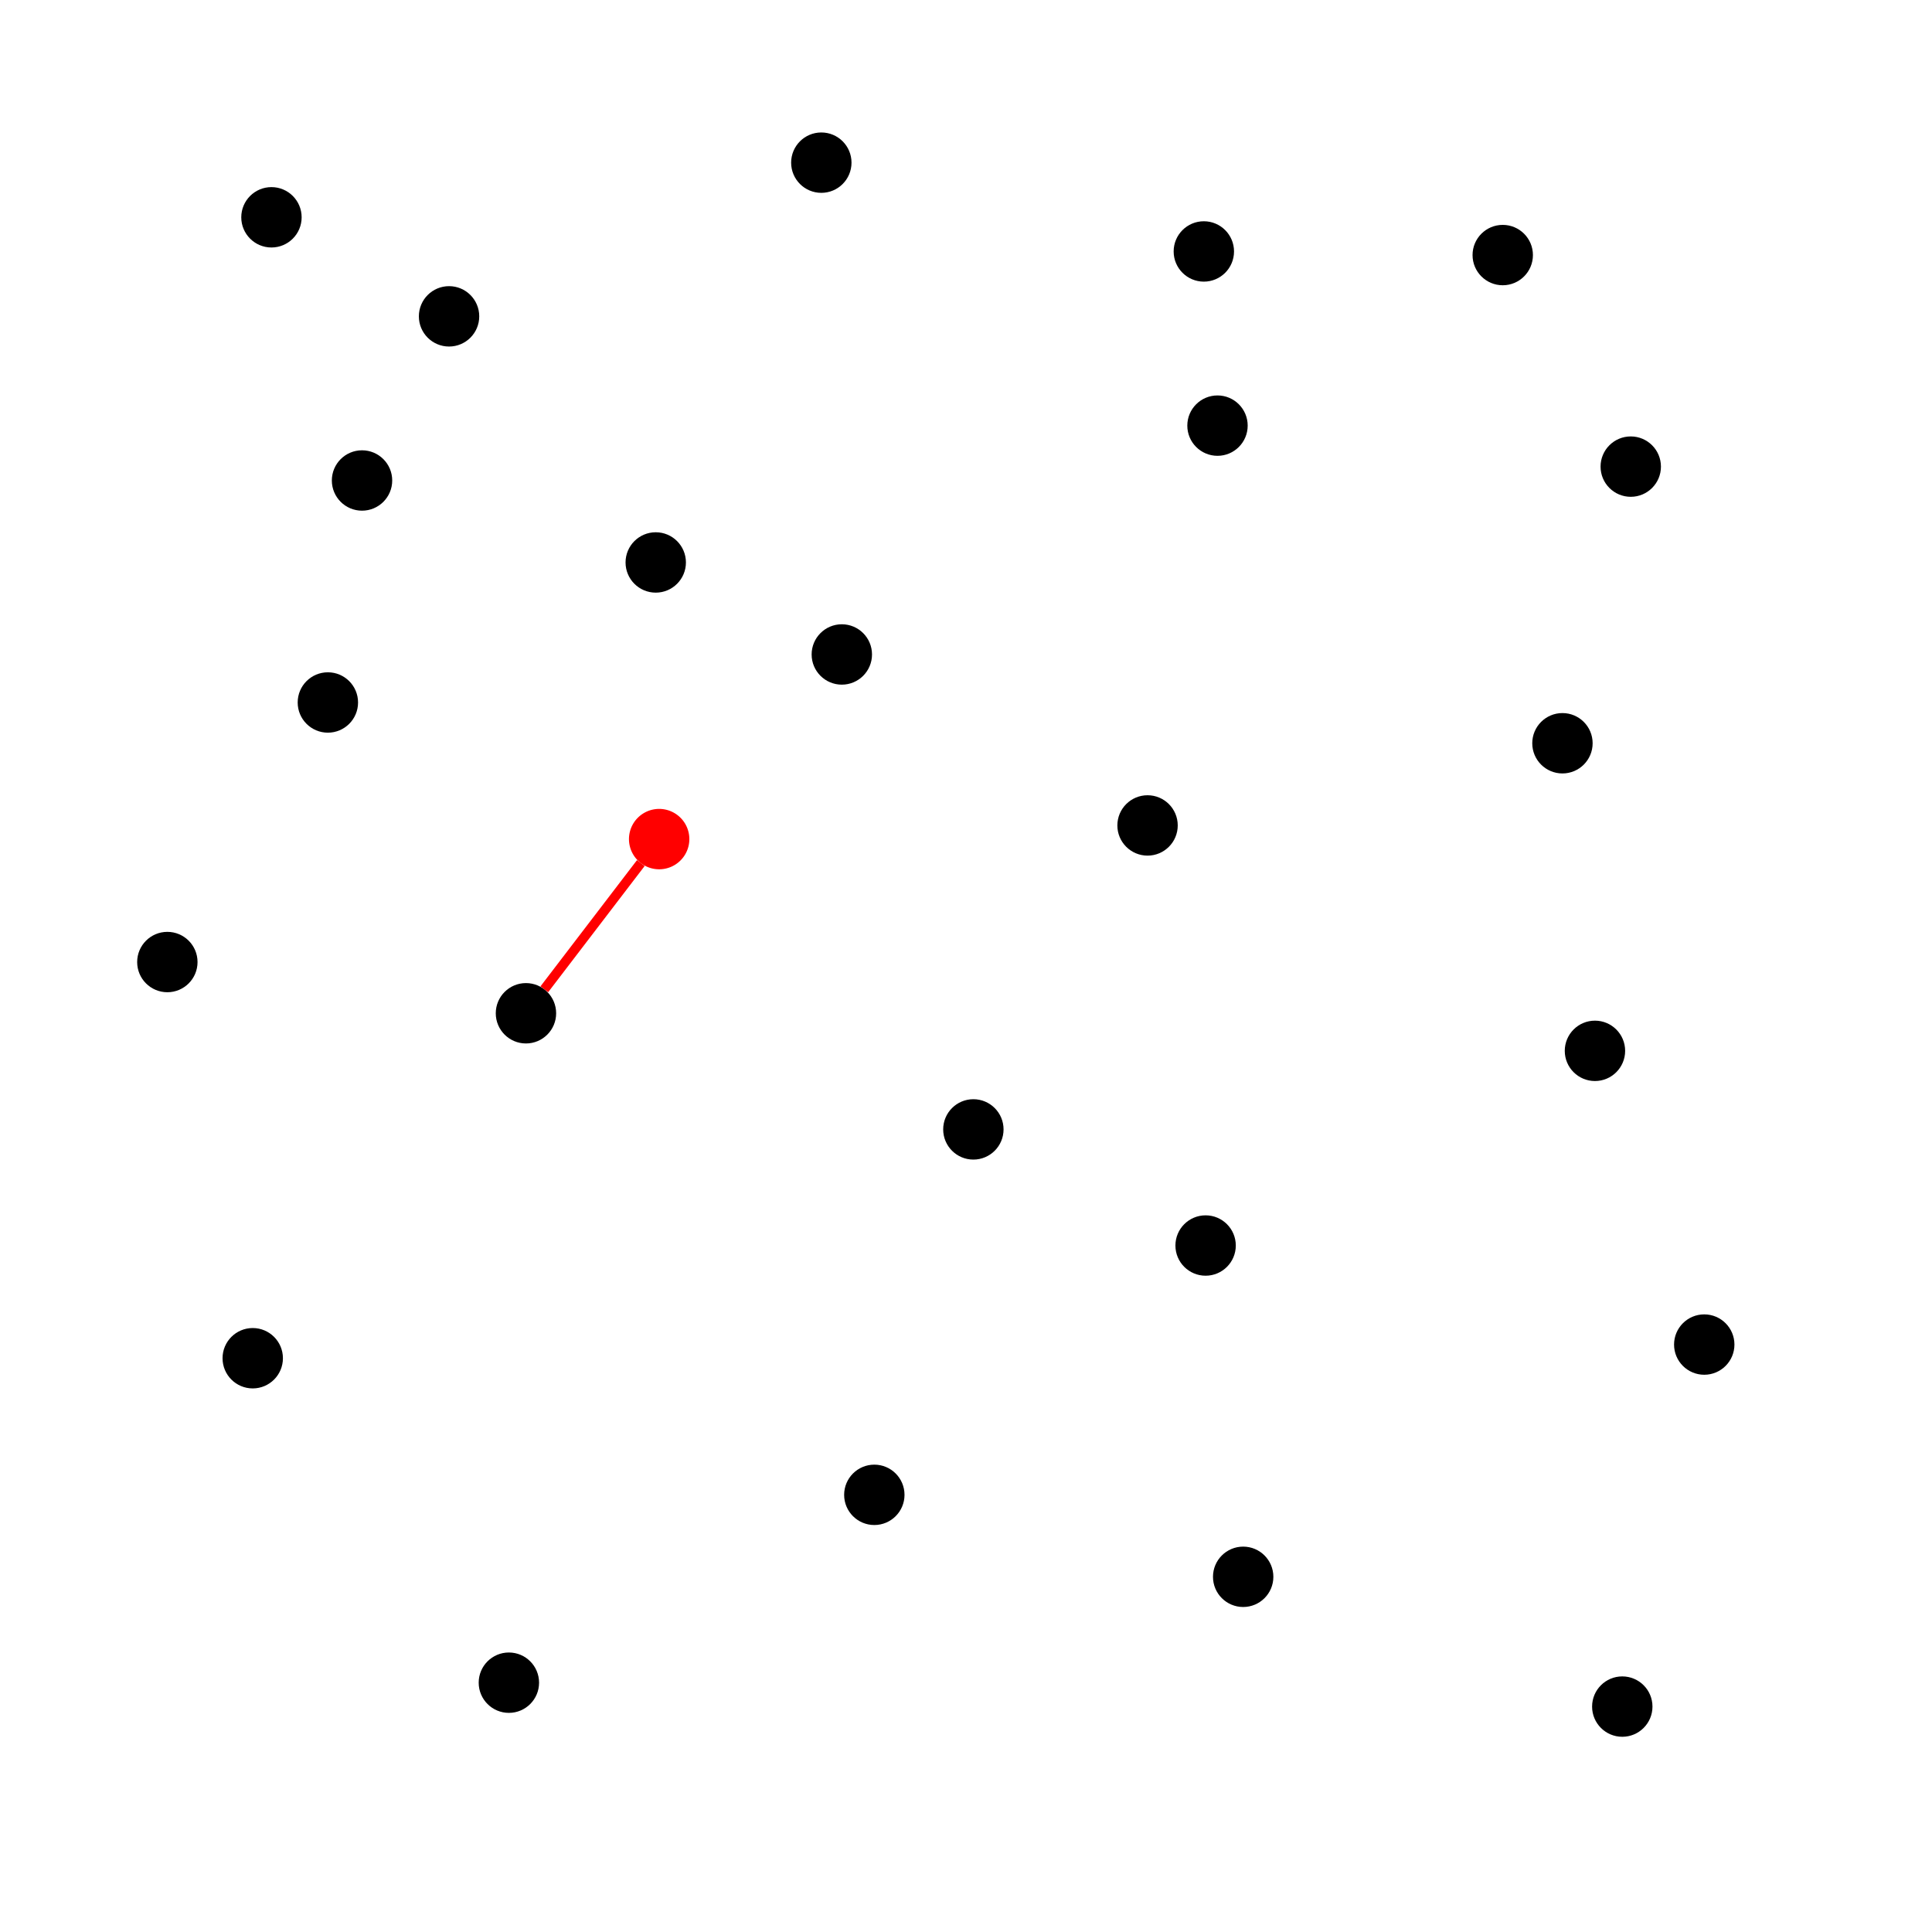 <?xml version="1.0" encoding="UTF-8" standalone="no"?>
<!-- Created with Inkscape (http://www.inkscape.org/) -->

<svg
   xmlns:dc="http://purl.org/dc/elements/1.1/"
   xmlns:cc="http://creativecommons.org/ns#"
   xmlns:rdf="http://www.w3.org/1999/02/22-rdf-syntax-ns#"
   xmlns:svg="http://www.w3.org/2000/svg"
   xmlns="http://www.w3.org/2000/svg"
   xmlns:sodipodi="http://sodipodi.sourceforge.net/DTD/sodipodi-0.dtd"
   xmlns:inkscape="http://www.inkscape.org/namespaces/inkscape"
   width="200"
   height="200"
   id="svg2"
   version="1.1"
   inkscape:version="0.48.1 r9760"
   sodipodi:docname="points-distance.svg">
  <defs
     id="defs4" />
  <sodipodi:namedview
     id="base"
     pagecolor="#ffffff"
     bordercolor="#666666"
     borderopacity="1.0"
     inkscape:pageopacity="0.0"
     inkscape:pageshadow="2"
     inkscape:zoom="2.8284271"
     inkscape:cx="68.858608"
     inkscape:cy="113.71792"
     inkscape:document-units="px"
     inkscape:current-layer="layer1"
     showgrid="false"
     inkscape:window-width="1152"
     inkscape:window-height="880"
     inkscape:window-x="232"
     inkscape:window-y="131"
     inkscape:window-maximized="0" />
  <g
     inkscape:label="レイヤー 1"
     inkscape:groupmode="layer"
     id="layer1"
     transform="translate(0,-852.362)">
    <path
       sodipodi:type="arc"
       style="color:#000000;fill:#000000;fill-opacity:1;fill-rule:nonzero;stroke:none;stroke-width:1;marker:none;visibility:visible;display:block;overflow:visible;enable-background:accumulate"
       id="path2987"
       sodipodi:cx="50.375"
       sodipodi:cy="55.375"
       sodipodi:rx="3.125"
       sodipodi:ry="3.125"
       d="m 53.5,55.375 c 0,1.726 -1.399,3.125 -3.125,3.125 -1.726,0 -3.125,-1.399 -3.125,-3.125 0,-1.726 1.399,-3.125 3.125,-3.125 1.726,0 3.125,1.399 3.125,3.125 z"
       transform="translate(-22.274,819.482)" />
    <path
       transform="translate(-3.889,829.735)"
       d="m 53.5,55.375 c 0,1.726 -1.399,3.125 -3.125,3.125 -1.726,0 -3.125,-1.399 -3.125,-3.125 0,-1.726 1.399,-3.125 3.125,-3.125 1.726,0 3.125,1.399 3.125,3.125 z"
       sodipodi:ry="3.125"
       sodipodi:rx="3.125"
       sodipodi:cy="55.375"
       sodipodi:cx="50.375"
       id="path3757"
       style="color:#000000;fill:#000000;fill-opacity:1;fill-rule:nonzero;stroke:none;stroke-width:1;marker:none;visibility:visible;display:block;overflow:visible;enable-background:accumulate"
       sodipodi:type="arc" />
    <path
       sodipodi:type="arc"
       style="color:#000000;fill:#000000;fill-opacity:1;fill-rule:nonzero;stroke:none;stroke-width:1;marker:none;visibility:visible;display:block;overflow:visible;enable-background:accumulate"
       id="path3759"
       sodipodi:cx="50.375"
       sodipodi:cy="55.375"
       sodipodi:rx="3.125"
       sodipodi:ry="3.125"
       d="m 53.5,55.375 c 0,1.726 -1.399,3.125 -3.125,3.125 -1.726,0 -3.125,-1.399 -3.125,-3.125 0,-1.726 1.399,-3.125 3.125,-3.125 1.726,0 3.125,1.399 3.125,3.125 z"
       transform="translate(34.648,813.825)" />
    <path
       transform="translate(75.66,841.048)"
       d="m 53.5,55.375 c 0,1.726 -1.399,3.125 -3.125,3.125 -1.726,0 -3.125,-1.399 -3.125,-3.125 0,-1.726 1.399,-3.125 3.125,-3.125 1.726,0 3.125,1.399 3.125,3.125 z"
       sodipodi:ry="3.125"
       sodipodi:rx="3.125"
       sodipodi:cy="55.375"
       sodipodi:cx="50.375"
       id="path3761"
       style="color:#000000;fill:#000000;fill-opacity:1;fill-rule:nonzero;stroke:none;stroke-width:1;marker:none;visibility:visible;display:block;overflow:visible;enable-background:accumulate"
       sodipodi:type="arc" />
    <path
       sodipodi:type="arc"
       style="color:#000000;fill:#000000;fill-opacity:1;fill-rule:nonzero;stroke:none;stroke-width:1;marker:none;visibility:visible;display:block;overflow:visible;enable-background:accumulate"
       id="path3763"
       sodipodi:cx="50.375"
       sodipodi:cy="55.375"
       sodipodi:rx="3.125"
       sodipodi:ry="3.125"
       d="m 53.5,55.375 c 0,1.726 -1.399,3.125 -3.125,3.125 -1.726,0 -3.125,-1.399 -3.125,-3.125 0,-1.726 1.399,-3.125 3.125,-3.125 1.726,0 3.125,1.399 3.125,3.125 z"
       transform="translate(74.246,823.017)" />
    <path
       transform="translate(118.44,845.291)"
       d="m 53.5,55.375 c 0,1.726 -1.399,3.125 -3.125,3.125 -1.726,0 -3.125,-1.399 -3.125,-3.125 0,-1.726 1.399,-3.125 3.125,-3.125 1.726,0 3.125,1.399 3.125,3.125 z"
       sodipodi:ry="3.125"
       sodipodi:rx="3.125"
       sodipodi:cy="55.375"
       sodipodi:cx="50.375"
       id="path3765"
       style="color:#000000;fill:#000000;fill-opacity:1;fill-rule:nonzero;stroke:none;stroke-width:1;marker:none;visibility:visible;display:block;overflow:visible;enable-background:accumulate"
       sodipodi:type="arc" />
    <path
       sodipodi:type="arc"
       style="color:#000000;fill:#000000;fill-opacity:1;fill-rule:nonzero;stroke:none;stroke-width:1;marker:none;visibility:visible;display:block;overflow:visible;enable-background:accumulate"
       id="path3767"
       sodipodi:cx="50.375"
       sodipodi:cy="55.375"
       sodipodi:rx="3.125"
       sodipodi:ry="3.125"
       d="m 53.5,55.375 c 0,1.726 -1.399,3.125 -3.125,3.125 -1.726,0 -3.125,-1.399 -3.125,-3.125 0,-1.726 1.399,-3.125 3.125,-3.125 1.726,0 3.125,1.399 3.125,3.125 z"
       transform="translate(111.369,873.929)" />
    <path
       transform="translate(36.77,864.737)"
       d="m 53.5,55.375 c 0,1.726 -1.399,3.125 -3.125,3.125 -1.726,0 -3.125,-1.399 -3.125,-3.125 0,-1.726 1.399,-3.125 3.125,-3.125 1.726,0 3.125,1.399 3.125,3.125 z"
       sodipodi:ry="3.125"
       sodipodi:rx="3.125"
       sodipodi:cy="55.375"
       sodipodi:cx="50.375"
       id="path3769"
       style="color:#000000;fill:#000000;fill-opacity:1;fill-rule:nonzero;stroke:none;stroke-width:1;marker:none;visibility:visible;display:block;overflow:visible;enable-background:accumulate"
       sodipodi:type="arc" />
    <path
       transform="translate(-16.434,869.708)"
       d="m 53.5,55.375 c 0,1.726 -1.399,3.125 -3.125,3.125 -1.726,0 -3.125,-1.399 -3.125,-3.125 0,-1.726 1.399,-3.125 3.125,-3.125 1.726,0 3.125,1.399 3.125,3.125 z"
       sodipodi:ry="3.125"
       sodipodi:rx="3.125"
       sodipodi:cy="55.375"
       sodipodi:cx="50.375"
       id="path3769-0"
       style="color:#000000;fill:#000000;fill-opacity:1;fill-rule:nonzero;stroke:none;stroke-width:1;marker:none;visibility:visible;display:block;overflow:visible;enable-background:accumulate"
       sodipodi:type="arc" />
    <path
       transform="translate(-12.898,846.727)"
       d="m 53.5,55.375 c 0,1.726 -1.399,3.125 -3.125,3.125 -1.726,0 -3.125,-1.399 -3.125,-3.125 0,-1.726 1.399,-3.125 3.125,-3.125 1.726,0 3.125,1.399 3.125,3.125 z"
       sodipodi:ry="3.125"
       sodipodi:rx="3.125"
       sodipodi:cy="55.375"
       sodipodi:cx="50.375"
       id="path3769-8"
       style="color:#000000;fill:#000000;fill-opacity:1;fill-rule:nonzero;stroke:none;stroke-width:1;marker:none;visibility:visible;display:block;overflow:visible;enable-background:accumulate"
       sodipodi:type="arc" />
    <path
       transform="translate(17.507,855.212)"
       d="m 53.5,55.375 c 0,1.726 -1.399,3.125 -3.125,3.125 -1.726,0 -3.125,-1.399 -3.125,-3.125 0,-1.726 1.399,-3.125 3.125,-3.125 1.726,0 3.125,1.399 3.125,3.125 z"
       sodipodi:ry="3.125"
       sodipodi:rx="3.125"
       sodipodi:cy="55.375"
       sodipodi:cx="50.375"
       id="path3769-5"
       style="color:#000000;fill:#000000;fill-opacity:1;fill-rule:nonzero;stroke:none;stroke-width:1;marker:none;visibility:visible;display:block;overflow:visible;enable-background:accumulate"
       sodipodi:type="arc" />
    <path
       transform="translate(4.072,901.881)"
       d="m 53.5,55.375 c 0,1.726 -1.399,3.125 -3.125,3.125 -1.726,0 -3.125,-1.399 -3.125,-3.125 0,-1.726 1.399,-3.125 3.125,-3.125 1.726,0 3.125,1.399 3.125,3.125 z"
       sodipodi:ry="3.125"
       sodipodi:rx="3.125"
       sodipodi:cy="55.375"
       sodipodi:cx="50.375"
       id="path3769-06"
       style="color:#000000;fill:#000000;fill-opacity:1;fill-rule:nonzero;stroke:none;stroke-width:1;marker:none;visibility:visible;display:block;overflow:visible;enable-background:accumulate"
       sodipodi:type="arc" />
    <path
       transform="translate(-24.212,937.59)"
       d="m 53.5,55.375 c 0,1.726 -1.399,3.125 -3.125,3.125 -1.726,0 -3.125,-1.399 -3.125,-3.125 0,-1.726 1.399,-3.125 3.125,-3.125 1.726,0 3.125,1.399 3.125,3.125 z"
       sodipodi:ry="3.125"
       sodipodi:rx="3.125"
       sodipodi:cy="55.375"
       sodipodi:cx="50.375"
       id="path3769-4"
       style="color:#000000;fill:#000000;fill-opacity:1;fill-rule:nonzero;stroke:none;stroke-width:1;marker:none;visibility:visible;display:block;overflow:visible;enable-background:accumulate"
       sodipodi:type="arc" />
    <path
       transform="translate(-33.051,896.578)"
       d="m 53.5,55.375 c 0,1.726 -1.399,3.125 -3.125,3.125 -1.726,0 -3.125,-1.399 -3.125,-3.125 0,-1.726 1.399,-3.125 3.125,-3.125 1.726,0 3.125,1.399 3.125,3.125 z"
       sodipodi:ry="3.125"
       sodipodi:rx="3.125"
       sodipodi:cy="55.375"
       sodipodi:cx="50.375"
       id="path3769-6"
       style="color:#000000;fill:#000000;fill-opacity:1;fill-rule:nonzero;stroke:none;stroke-width:1;marker:none;visibility:visible;display:block;overflow:visible;enable-background:accumulate"
       sodipodi:type="arc" />
    <path
       transform="translate(40.135,951.732)"
       d="m 53.5,55.375 c 0,1.726 -1.399,3.125 -3.125,3.125 -1.726,0 -3.125,-1.399 -3.125,-3.125 0,-1.726 1.399,-3.125 3.125,-3.125 1.726,0 3.125,1.399 3.125,3.125 z"
       sodipodi:ry="3.125"
       sodipodi:rx="3.125"
       sodipodi:cy="55.375"
       sodipodi:cx="50.375"
       id="path3769-2"
       style="color:#000000;fill:#000000;fill-opacity:1;fill-rule:nonzero;stroke:none;stroke-width:1;marker:none;visibility:visible;display:block;overflow:visible;enable-background:accumulate"
       sodipodi:type="arc" />
    <path
       transform="translate(2.304,971.178)"
       d="m 53.5,55.375 c 0,1.726 -1.399,3.125 -3.125,3.125 -1.726,0 -3.125,-1.399 -3.125,-3.125 0,-1.726 1.399,-3.125 3.125,-3.125 1.726,0 3.125,1.399 3.125,3.125 z"
       sodipodi:ry="3.125"
       sodipodi:rx="3.125"
       sodipodi:cy="55.375"
       sodipodi:cx="50.375"
       id="path3769-58"
       style="color:#000000;fill:#000000;fill-opacity:1;fill-rule:nonzero;stroke:none;stroke-width:1;marker:none;visibility:visible;display:block;overflow:visible;enable-background:accumulate"
       sodipodi:type="arc" />
    <path
       transform="translate(50.388,913.902)"
       d="m 53.5,55.375 c 0,1.726 -1.399,3.125 -3.125,3.125 -1.726,0 -3.125,-1.399 -3.125,-3.125 0,-1.726 1.399,-3.125 3.125,-3.125 1.726,0 3.125,1.399 3.125,3.125 z"
       sodipodi:ry="3.125"
       sodipodi:rx="3.125"
       sodipodi:cy="55.375"
       sodipodi:cx="50.375"
       id="path3769-62"
       style="color:#000000;fill:#000000;fill-opacity:1;fill-rule:nonzero;stroke:none;stroke-width:1;marker:none;visibility:visible;display:block;overflow:visible;enable-background:accumulate"
       sodipodi:type="arc" />
    <path
       transform="translate(78.318,960.218)"
       d="m 53.5,55.375 c 0,1.726 -1.399,3.125 -3.125,3.125 -1.726,0 -3.125,-1.399 -3.125,-3.125 0,-1.726 1.399,-3.125 3.125,-3.125 1.726,0 3.125,1.399 3.125,3.125 z"
       sodipodi:ry="3.125"
       sodipodi:rx="3.125"
       sodipodi:cy="55.375"
       sodipodi:cx="50.375"
       id="path3769-84"
       style="color:#000000;fill:#000000;fill-opacity:1;fill-rule:nonzero;stroke:none;stroke-width:1;marker:none;visibility:visible;display:block;overflow:visible;enable-background:accumulate"
       sodipodi:type="arc" />
    <path
       transform="translate(117.563,973.653)"
       d="m 53.5,55.375 c 0,1.726 -1.399,3.125 -3.125,3.125 -1.726,0 -3.125,-1.399 -3.125,-3.125 0,-1.726 1.399,-3.125 3.125,-3.125 1.726,0 3.125,1.399 3.125,3.125 z"
       sodipodi:ry="3.125"
       sodipodi:rx="3.125"
       sodipodi:cy="55.375"
       sodipodi:cx="50.375"
       id="path3769-7"
       style="color:#000000;fill:#000000;fill-opacity:1;fill-rule:nonzero;stroke:none;stroke-width:1;marker:none;visibility:visible;display:block;overflow:visible;enable-background:accumulate"
       sodipodi:type="arc" />
    <path
       transform="translate(126.048,936.176)"
       d="m 53.5,55.375 c 0,1.726 -1.399,3.125 -3.125,3.125 -1.726,0 -3.125,-1.399 -3.125,-3.125 0,-1.726 1.399,-3.125 3.125,-3.125 1.726,0 3.125,1.399 3.125,3.125 z"
       sodipodi:ry="3.125"
       sodipodi:rx="3.125"
       sodipodi:cy="55.375"
       sodipodi:cx="50.375"
       id="path3769-24"
       style="color:#000000;fill:#000000;fill-opacity:1;fill-rule:nonzero;stroke:none;stroke-width:1;marker:none;visibility:visible;display:block;overflow:visible;enable-background:accumulate"
       sodipodi:type="arc" />
    <path
       transform="translate(74.429,925.923)"
       d="m 53.5,55.375 c 0,1.726 -1.399,3.125 -3.125,3.125 -1.726,0 -3.125,-1.399 -3.125,-3.125 0,-1.726 1.399,-3.125 3.125,-3.125 1.726,0 3.125,1.399 3.125,3.125 z"
       sodipodi:ry="3.125"
       sodipodi:rx="3.125"
       sodipodi:cy="55.375"
       sodipodi:cx="50.375"
       id="path3769-062"
       style="color:#000000;fill:#000000;fill-opacity:1;fill-rule:nonzero;stroke:none;stroke-width:1;marker:none;visibility:visible;display:block;overflow:visible;enable-background:accumulate"
       sodipodi:type="arc" />
    <path
       transform="translate(68.419,882.436)"
       d="m 53.5,55.375 c 0,1.726 -1.399,3.125 -3.125,3.125 -1.726,0 -3.125,-1.399 -3.125,-3.125 0,-1.726 1.399,-3.125 3.125,-3.125 1.726,0 3.125,1.399 3.125,3.125 z"
       sodipodi:ry="3.125"
       sodipodi:rx="3.125"
       sodipodi:cy="55.375"
       sodipodi:cx="50.375"
       id="path3769-9"
       style="color:#000000;fill:#000000;fill-opacity:1;fill-rule:nonzero;stroke:none;stroke-width:1;marker:none;visibility:visible;display:block;overflow:visible;enable-background:accumulate"
       sodipodi:type="arc" />
    <path
       transform="translate(114.734,905.77)"
       d="m 53.5,55.375 c 0,1.726 -1.399,3.125 -3.125,3.125 -1.726,0 -3.125,-1.399 -3.125,-3.125 0,-1.726 1.399,-3.125 3.125,-3.125 1.726,0 3.125,1.399 3.125,3.125 z"
       sodipodi:ry="3.125"
       sodipodi:rx="3.125"
       sodipodi:cy="55.375"
       sodipodi:cx="50.375"
       id="path3769-90"
       style="color:#000000;fill:#000000;fill-opacity:1;fill-rule:nonzero;stroke:none;stroke-width:1;marker:none;visibility:visible;display:block;overflow:visible;enable-background:accumulate"
       sodipodi:type="arc" />
    <path
       transform="translate(105.188,823.392)"
       d="m 53.5,55.375 c 0,1.726 -1.399,3.125 -3.125,3.125 -1.726,0 -3.125,-1.399 -3.125,-3.125 0,-1.726 1.399,-3.125 3.125,-3.125 1.726,0 3.125,1.399 3.125,3.125 z"
       sodipodi:ry="3.125"
       sodipodi:rx="3.125"
       sodipodi:cy="55.375"
       sodipodi:cx="50.375"
       id="path3769-81"
       style="color:#000000;fill:#000000;fill-opacity:1;fill-rule:nonzero;stroke:none;stroke-width:1;marker:none;visibility:visible;display:block;overflow:visible;enable-background:accumulate"
       sodipodi:type="arc" />
    <path
       style="fill:none;stroke:#ff0000;stroke-width:1px;stroke-linecap:butt;stroke-linejoin:miter;stroke-opacity:1;display:inline"
       d="M 56.346,102.412 66.337,89.345"
       id="path4260"
       inkscape:connector-type="polyline"
       inkscape:connector-curvature="0"
       inkscape:connection-start="#path3769-06"
       inkscape:connection-start-point="d4"
       transform="translate(0,852.362)"
       inkscape:connection-end="#path3769-06-7"
       inkscape:connection-end-point="d4" />
    <path
       transform="translate(17.861,883.85)"
       d="m 53.5,55.375 a 3.125,3.125 0 1 1 -6.25,0 3.125,3.125 0 1 1 6.25,0 z"
       sodipodi:ry="3.125"
       sodipodi:rx="3.125"
       sodipodi:cy="55.375"
       sodipodi:cx="50.375"
       id="path3769-06-7"
       style="color:#000000;fill:#ff0000;fill-opacity:1;fill-rule:nonzero;stroke:none;stroke-width:1;marker:none;visibility:visible;display:block;overflow:visible;enable-background:accumulate"
       sodipodi:type="arc" />
  </g>
</svg>
